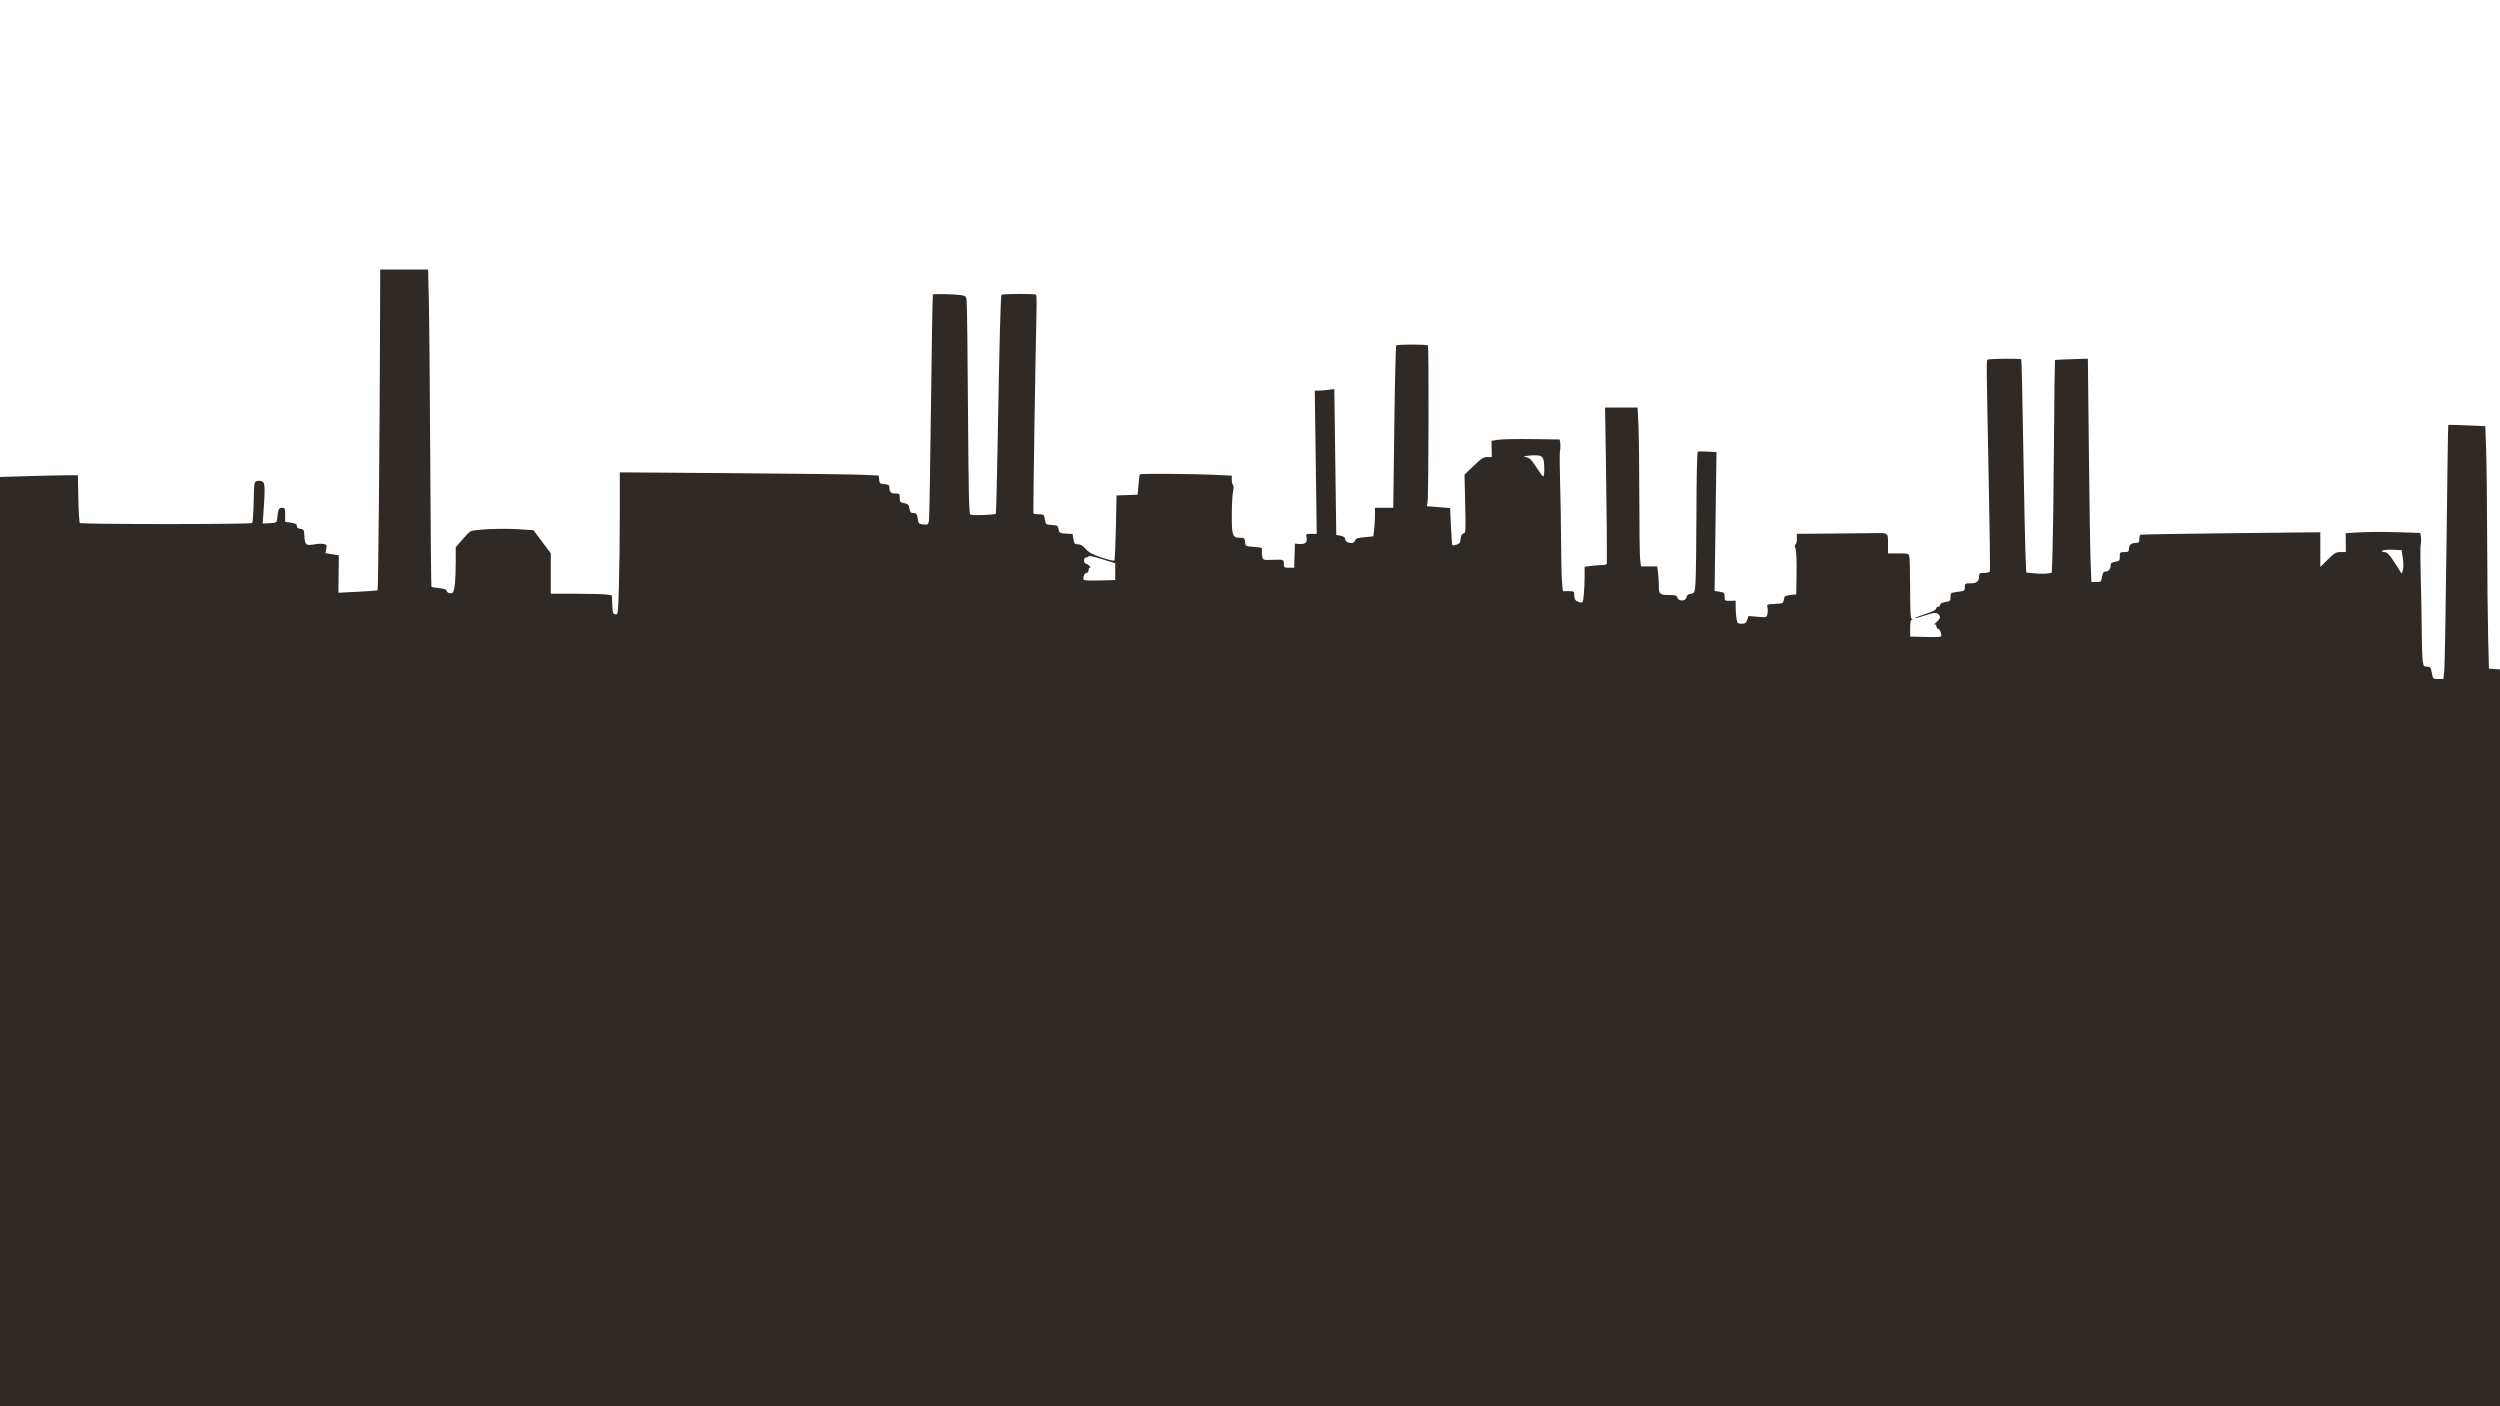 <?xml version="1.0" encoding="UTF-8" standalone="no"?>
<!-- Created with Inkscape (http://www.inkscape.org/) -->

<svg
   version="1.1"
   id="svg2"
   width="1920"
   height="1080"
   viewBox="0 0 1920 1080"
   sodipodi:docname="header_static_full.svg"
   inkscape:version="1.1.1 (3bf5ae0d25, 2021-09-20)"
   xmlns:inkscape="http://www.inkscape.org/namespaces/inkscape"
   xmlns:sodipodi="http://sodipodi.sourceforge.net/DTD/sodipodi-0.dtd"
   xmlns="http://www.w3.org/2000/svg"
   xmlns:svg="http://www.w3.org/2000/svg">
  <defs
     id="defs6" />
  <sodipodi:namedview
     id="namedview4"
     pagecolor="#505050"
     bordercolor="#eeeeee"
     borderopacity="1"
     inkscape:pageshadow="0"
     inkscape:pageopacity="0"
     inkscape:pagecheckerboard="0"
     showgrid="false"
     inkscape:zoom="0.41321553"
     inkscape:cx="784.09445"
     inkscape:cy="310.97573"
     inkscape:window-width="1920"
     inkscape:window-height="1017"
     inkscape:window-x="-8"
     inkscape:window-y="-8"
     inkscape:window-maximized="1"
     inkscape:current-layer="g8" />
  <g
     inkscape:groupmode="layer"
     inkscape:label="Image"
     id="g8">
    <path
       style="fill:#2f2a25;fill-opacity:1"
       d="M 0,723.159 V 366.318 l 21.75,-0.657 c 11.963,-0.361 25.419,-0.658 29.903,-0.659 l 8.153,-0.002 0.347,17.918 c 0.191,9.855 0.722,18.292 1.18,18.75 1.088,1.087 131.243,1.088 132.333,0.002 0.458,-0.457 0.978,-7.769 1.154,-16.249 0.317,-15.245 0.347,-15.425 2.678,-16.01 1.296,-0.325 3.142,-0.153 4.101,0.384 1.892,1.059 2.033,5.437 0.757,23.512 l -0.622,8.807 5.383,-0.307 c 4.908,-0.28 5.407,-0.528 5.653,-2.807 0.866,-8.031 1.273,-9 3.776,-9 2.302,0 2.455,0.334 2.455,5.386 v 5.386 l 4.5,0.675 c 3.491,0.523 4.5,1.095 4.5,2.547 0,1.299 0.842,1.969 2.75,2.189 2.596,0.299 2.767,0.632 3.047,5.962 0.338,6.435 1.282,7.12 8.1,5.873 2.244,-0.41 5.249,-0.523 6.678,-0.249 2.335,0.446 2.536,0.829 1.982,3.783 l -0.616,3.286 5.137,0.831 5.137,0.831 -0.155,14.356 -0.155,14.356 14.798,-0.723 C 282.841,454.092 289.725,453.557 290,453.301 290.507,452.829 291.62,332.236 291.866,251.25 L 292,207 h 18.388 18.388 l 0.588,24.25 c 0.323,13.338 0.805,68.069 1.071,121.625 0.266,53.556 0.679,97.571 0.919,97.811 0.24,0.24 2.959,0.697 6.042,1.015 3.517,0.363 5.605,1.045 5.605,1.832 0,1.523 2.494,2.598 4.363,1.881 C 349.075,454.757 350,446.37 350,431.515 v -11.192 l 4.75,-5.528 c 2.612,-3.04 5.508,-6.024 6.436,-6.63 2.427,-1.587 23.366,-2.559 36.901,-1.713 l 11.586,0.724 6.664,8.896 L 423,424.97 V 440.485 456 l 19.75,0.011 c 10.863,0.006 21.419,0.287 23.459,0.624 l 3.709,0.613 0.291,7.126 c 0.26,6.354 0.518,7.158 2.38,7.424 2.05,0.293 2.101,-0.128 2.75,-22.412 C 475.703,436.896 476,412.297 476,394.722 v -31.955 l 86.25,0.629 c 47.438,0.346 92.187,0.893 99.444,1.216 l 13.194,0.588 0.306,3.151 c 0.277,2.854 0.659,3.18 4.056,3.461 2.876,0.238 3.75,0.743 3.75,2.168 0,3.762 1.155,5.021 4.607,5.021 3.19,0 3.393,0.203 3.393,3.389 0,3.061 0.328,3.45 3.393,4.025 2.903,0.545 3.488,1.139 4.045,4.111 0.532,2.837 1.099,3.475 3.087,3.475 2.406,0 2.841,0.765 3.693,6.5 0.225,1.515 1.192,2.075 3.983,2.307 3.474,0.289 3.718,0.117 4.243,-3 0.307,-1.819 1.004,-41.516 1.549,-88.217 0.545,-46.7 1.204,-85.123 1.464,-85.383 0.634,-0.634 15.971,-0.338 21.246,0.41 4.06,0.576 4.222,0.738 4.704,4.739 0.275,2.279 0.731,39.883 1.015,83.565 0.409,62.954 0.781,79.606 1.796,80.311 1.232,0.855 18.639,0.241 19.57,-0.69 0.25,-0.25 0.864,-23.762 1.364,-52.249 1.474,-83.928 2.3,-115.084 3.072,-115.855 0.888,-0.886 25.57,-0.977 26.45,-0.097 0.346,0.346 0.543,4.347 0.44,8.893 -1.047,45.827 -2.77,158.431 -2.432,159.014 0.239,0.412 2.168,0.75 4.287,0.75 3.708,0 3.878,0.149 4.52,3.948 0.656,3.88 0.748,3.954 5.333,4.25 4.316,0.279 4.704,0.526 5.176,3.302 0.481,2.826 0.808,3.017 5.635,3.298 l 5.124,0.298 0.632,3.952 c 0.562,3.513 0.944,3.952 3.436,3.952 1.957,0 3.757,1.076 5.956,3.56 2.462,2.78 5.143,4.228 12.242,6.609 5,1.677 9.401,2.738 9.782,2.357 0.381,-0.38 0.917,-11.792 1.192,-25.359 l 0.5,-24.668 8.106,-0.288 8.106,-0.288 0.645,-7.63 c 0.355,-4.197 0.823,-7.808 1.041,-8.026 0.633,-0.633 40.731,-0.382 56.351,0.352 l 14.25,0.67 v 3.155 c 0,1.735 0.428,3.583 0.951,4.106 0.595,0.595 0.604,2.449 0.024,4.95 -0.51,2.2 -0.938,10.379 -0.951,18.178 -0.027,15.895 0.507,17.321 6.484,17.321 3.066,0 3.393,0.289 3.679,3.25 0.313,3.242 0.33,3.251 6.813,3.75 6.142,0.472 6.482,0.63 6.169,2.858 -0.182,1.297 -0.051,3.475 0.291,4.839 0.587,2.337 0.981,2.469 6.831,2.277 C 986.015,429.654 986,429.65 986,433 c 0,2.829 0.226,3 3.962,3 h 3.962 l 0.288,-9.25 0.288,-9.25 3.373,0.27 c 4.491,0.36 6.387,-1.311 5.592,-4.93 -0.608,-2.769 -0.518,-2.841 3.577,-2.841 h 4.201 l -0.743,-55 -0.743,-55 h 2.982 c 1.64,0 5.016,-0.279 7.503,-0.62 l 4.521,-0.62 0.744,56.032 0.744,56.032 3.31,0.621 c 2.417,0.453 3.395,1.219 3.625,2.838 0.439,3.084 6.707,3.845 7.476,0.907 0.418,-1.598 1.729,-2.068 7.291,-2.616 l 6.781,-0.668 0.625,-5.203 c 0.344,-2.861 0.629,-7.79 0.634,-10.953 l 0.01,-5.75 h 7 7 l 0.072,-3.75 c 0.04,-2.062 0.404,-29.952 0.81,-61.976 0.406,-32.024 1.06,-58.549 1.453,-58.942 0.921,-0.921 23.389,-0.941 24.308,-0.021 0.812,0.812 0.557,115.682 -0.267,120.326 l -0.557,3.137 8.939,0.707 8.939,0.707 0.64,14.061 c 0.352,7.733 0.842,14.263 1.089,14.51 0.247,0.247 1.715,0.03 3.262,-0.482 2.286,-0.757 2.869,-1.6 3.117,-4.502 0.21,-2.471 0.873,-3.719 2.152,-4.054 1.748,-0.457 1.819,-1.693 1.32,-22.852 l -0.528,-22.369 7.029,-6.75 c 5.9,-5.666 7.582,-6.75 10.473,-6.75 h 3.444 l -0.097,-6.222 -0.097,-6.222 5,-0.813 c 2.75,-0.447 14.527,-0.685 26.171,-0.528 l 21.171,0.285 0.426,2.883 c 0.234,1.586 0.158,4.178 -0.171,5.76 -0.328,1.582 -0.308,11.985 0.045,23.117 0.352,11.132 0.693,31.715 0.757,45.74 0.064,14.025 0.403,28.538 0.754,32.25 l 0.637,6.75 h 4.355 c 4.081,0 4.356,0.173 4.371,2.75 0.02,3.631 0.966,4.956 4.095,5.742 2.533,0.636 2.604,0.514 3.24,-5.567 0.357,-3.42 0.65,-9.69 0.65,-13.935 v -7.717 l 4.64,-0.636 c 2.552,-0.35 6.377,-0.636 8.5,-0.636 2.399,0 3.877,-0.473 3.903,-1.25 0.191,-5.632 -0.144,-43.528 -0.69,-78 l -0.661,-41.75 h 12.499 12.499 l 0.652,14.25 c 0.358,7.838 0.657,32.925 0.664,55.75 0.01,22.825 0.296,43.862 0.643,46.75 l 0.631,5.25 h 6.225 6.225 l 0.636,4.64 c 0.35,2.552 0.636,7.224 0.636,10.383 0,6.509 0.563,6.938 9.133,6.963 3.786,0.011 4.729,0.379 5.156,2.014 0.789,3.019 6.455,2.819 6.891,-0.244 0.229,-1.608 1.17,-2.389 3.32,-2.756 2.951,-0.504 3.01,-0.634 3.619,-8.006 0.341,-4.122 0.678,-28.494 0.75,-54.161 0.082,-29.442 0.492,-46.79 1.11,-47 0.539,-0.183 3.976,-0.18 7.639,0.008 l 6.659,0.341 -0.735,53.304 -0.735,53.304 3.853,0.651 c 3.536,0.597 3.853,0.915 3.847,3.854 -0.01,3.116 0.108,3.201 4.243,3.117 l 4.25,-0.086 0.011,5.086 c 0.01,2.797 0.29,6.774 0.631,8.836 0.569,3.443 0.888,3.75 3.891,3.75 2.723,0 3.444,-0.494 4.299,-2.948 l 1.028,-2.948 6.928,0.581 c 6.847,0.574 6.936,0.55 7.589,-2.052 0.363,-1.448 0.384,-3.736 0.046,-5.083 -0.599,-2.386 -0.449,-2.458 5.725,-2.75 6.179,-0.293 6.353,-0.376 6.851,-3.3 0.463,-2.714 0.94,-3.048 5.006,-3.5 l 4.495,-0.5 0.276,-15.955 c 0.163,-9.404 -0.158,-17.201 -0.781,-18.989 -0.723,-2.075 -0.732,-3.143 -0.026,-3.379 0.567,-0.189 1.032,-2.106 1.032,-4.26 v -3.917 l 25.25,-0.212 c 13.887,-0.116 28.85,-0.271 33.25,-0.343 11.977,-0.197 11.5,-0.534 11.5,8.122 v 7.433 h 7.883 c 7.33,0 7.926,0.158 8.486,2.25 0.332,1.238 0.609,12.45 0.617,24.917 0.01,17.187 0.316,22.789 1.264,23.171 1,0.404 1,0.52 0,0.583 -0.863,0.054 -1.25,2.076 -1.25,6.52 v 6.441 l 12.002,0.309 c 10.164,0.262 11.991,0.079 11.93,-1.191 -0.118,-2.46 -1.442,-5.156 -2.471,-5.034 -0.529,0.062 -1.106,-0.811 -1.282,-1.941 -0.185,-1.182 -0.822,-1.805 -1.5,-1.467 -0.648,0.323 0.059,-0.475 1.571,-1.773 3.233,-2.774 3.493,-4.839 0.821,-6.509 -1.578,-0.985 -3.257,-0.753 -9.212,1.272 -4.005,1.362 -7.667,2.349 -8.137,2.192 -0.47,-0.157 3.001,-1.54 7.712,-3.075 5.49,-1.788 8.567,-3.306 8.567,-4.228 0,-0.791 0.675,-1.438 1.5,-1.438 0.825,0 1.5,-0.67 1.5,-1.488 0,-0.963 1.412,-1.714 4,-2.128 3.717,-0.594 4,-0.87 4,-3.897 0,-3.198 0.1,-3.269 5.5,-3.944 5.258,-0.657 5.5,-0.816 5.5,-3.615 0,-2.8 0.195,-2.928 4.465,-2.928 4.731,0 6.535,-1.639 6.535,-5.934 0,-1.734 0.625,-2.066 3.893,-2.066 2.206,0 4.09,-0.542 4.346,-1.25 0.249,-0.688 -0.121,-30.5 -0.824,-66.25 -1.881,-95.714 -1.877,-95.372 -1.028,-96.219 0.846,-0.844 25.125,-1.107 25.944,-0.281 0.273,0.275 0.984,31.325 1.58,69 0.597,37.675 1.354,74.402 1.682,81.615 l 0.597,13.115 6.796,0.632 c 3.737,0.347 8.149,0.361 9.803,0.03 l 3.007,-0.601 0.574,-16.145 c 0.316,-8.88 0.796,-45.567 1.067,-81.527 0.271,-35.96 0.621,-65.498 0.777,-65.639 0.157,-0.141 5.91,-0.42 12.785,-0.618 l 12.5,-0.361 0.75,70.5 c 0.413,38.775 1.023,77.362 1.355,85.75 l 0.605,15.25 h 3.767 c 3.621,0 3.792,-0.154 4.407,-4 0.47,-2.937 1.115,-4 2.428,-4 2.44,0 4.188,-1.943 4.188,-4.655 0,-1.785 0.729,-2.391 3.5,-2.911 3.182,-0.597 3.5,-0.964 3.5,-4.045 0,-3.206 0.189,-3.389 3.5,-3.389 2.986,0 3.5,-0.338 3.5,-2.3 0,-3.074 1.799,-4.7 5.2,-4.7 2.432,0 2.8,-0.387 2.8,-2.941 0,-1.618 0.338,-3.139 0.75,-3.381 0.412,-0.242 31.688,-0.767 69.5,-1.168 l 68.75,-0.728 v 13.327 13.327 l 5.779,-5.719 c 5.112,-5.059 6.245,-5.719 9.814,-5.719 h 4.035 l -0.064,-7.25 -0.064,-7.25 11,-0.661 c 6.05,-0.363 18.947,-0.407 28.659,-0.097 l 17.659,0.563 0.445,3.03 c 0.244,1.666 0.171,4.41 -0.164,6.097 -0.335,1.687 -0.322,12.968 0.029,25.068 0.351,12.1 0.691,30.375 0.755,40.61 0.064,10.236 0.404,20.698 0.753,23.25 0.582,4.243 0.871,4.64 3.392,4.64 2.499,0 2.837,0.442 3.624,4.75 0.864,4.728 0.886,4.75 4.858,4.75 h 3.99 l 0.686,-6 c 0.377,-3.3 1.154,-47.127 1.727,-97.394 0.573,-50.266 1.181,-91.533 1.352,-91.704 0.171,-0.171 6.638,-0.04 14.371,0.291 l 14.06,0.601 0.652,18.013 c 0.359,9.907 0.714,40.779 0.79,68.603 0.076,27.824 0.413,61.615 0.75,75.09 l 0.613,24.5 4.25,0.307 4.25,0.307 v 282.942 282.942 h -960 -960 V 723.159 Z M 856.5,439.052 v -6.448 l -10,-3.19 C 841,427.66 836.35,426.624 836.167,427.112 835.983,427.6 835.233,428 834.5,428 c -0.733,0 -1.53,0.562 -1.769,1.25 -0.575,1.649 0.236,3.75 1.448,3.75 0.53,0 1.639,0.675 2.464,1.5 0.825,0.825 1.018,1.5 0.429,1.5 -0.589,0 -1.071,0.9 -1.071,2 0,1.1 -0.627,2 -1.393,2 -1.437,0 -2.607,2.071 -2.607,4.613 0,1.202 2.09,1.401 12.25,1.168 L 856.5,445.5 Z M 1845.391,428.762 1844.5,422.5 l -6.901,-0.299 c -3.902,-0.169 -7.357,0.157 -7.95,0.75 -0.732,0.732 -0.291,1.049 1.461,1.049 1.971,0 3.463,1.403 6.95,6.536 2.442,3.595 4.89,7.446 5.44,8.559 0.933,1.887 1.06,1.818 1.891,-1.024 0.522,-1.783 0.522,-5.644 0,-9.309 z M 1186,361.125 c 0,-9 -0.776,-10.88 -4.678,-11.336 -1.907,-0.223 -5.347,-0.138 -7.644,0.189 -4.084,0.58 -4.111,0.608 -1.178,1.261 2.32,0.517 4.02,2.262 7.5,7.704 2.475,3.87 4.838,7.04 5.25,7.046 0.412,0.006 0.75,-2.183 0.75,-4.864 z"
       id="path850" />
  </g>
</svg>
